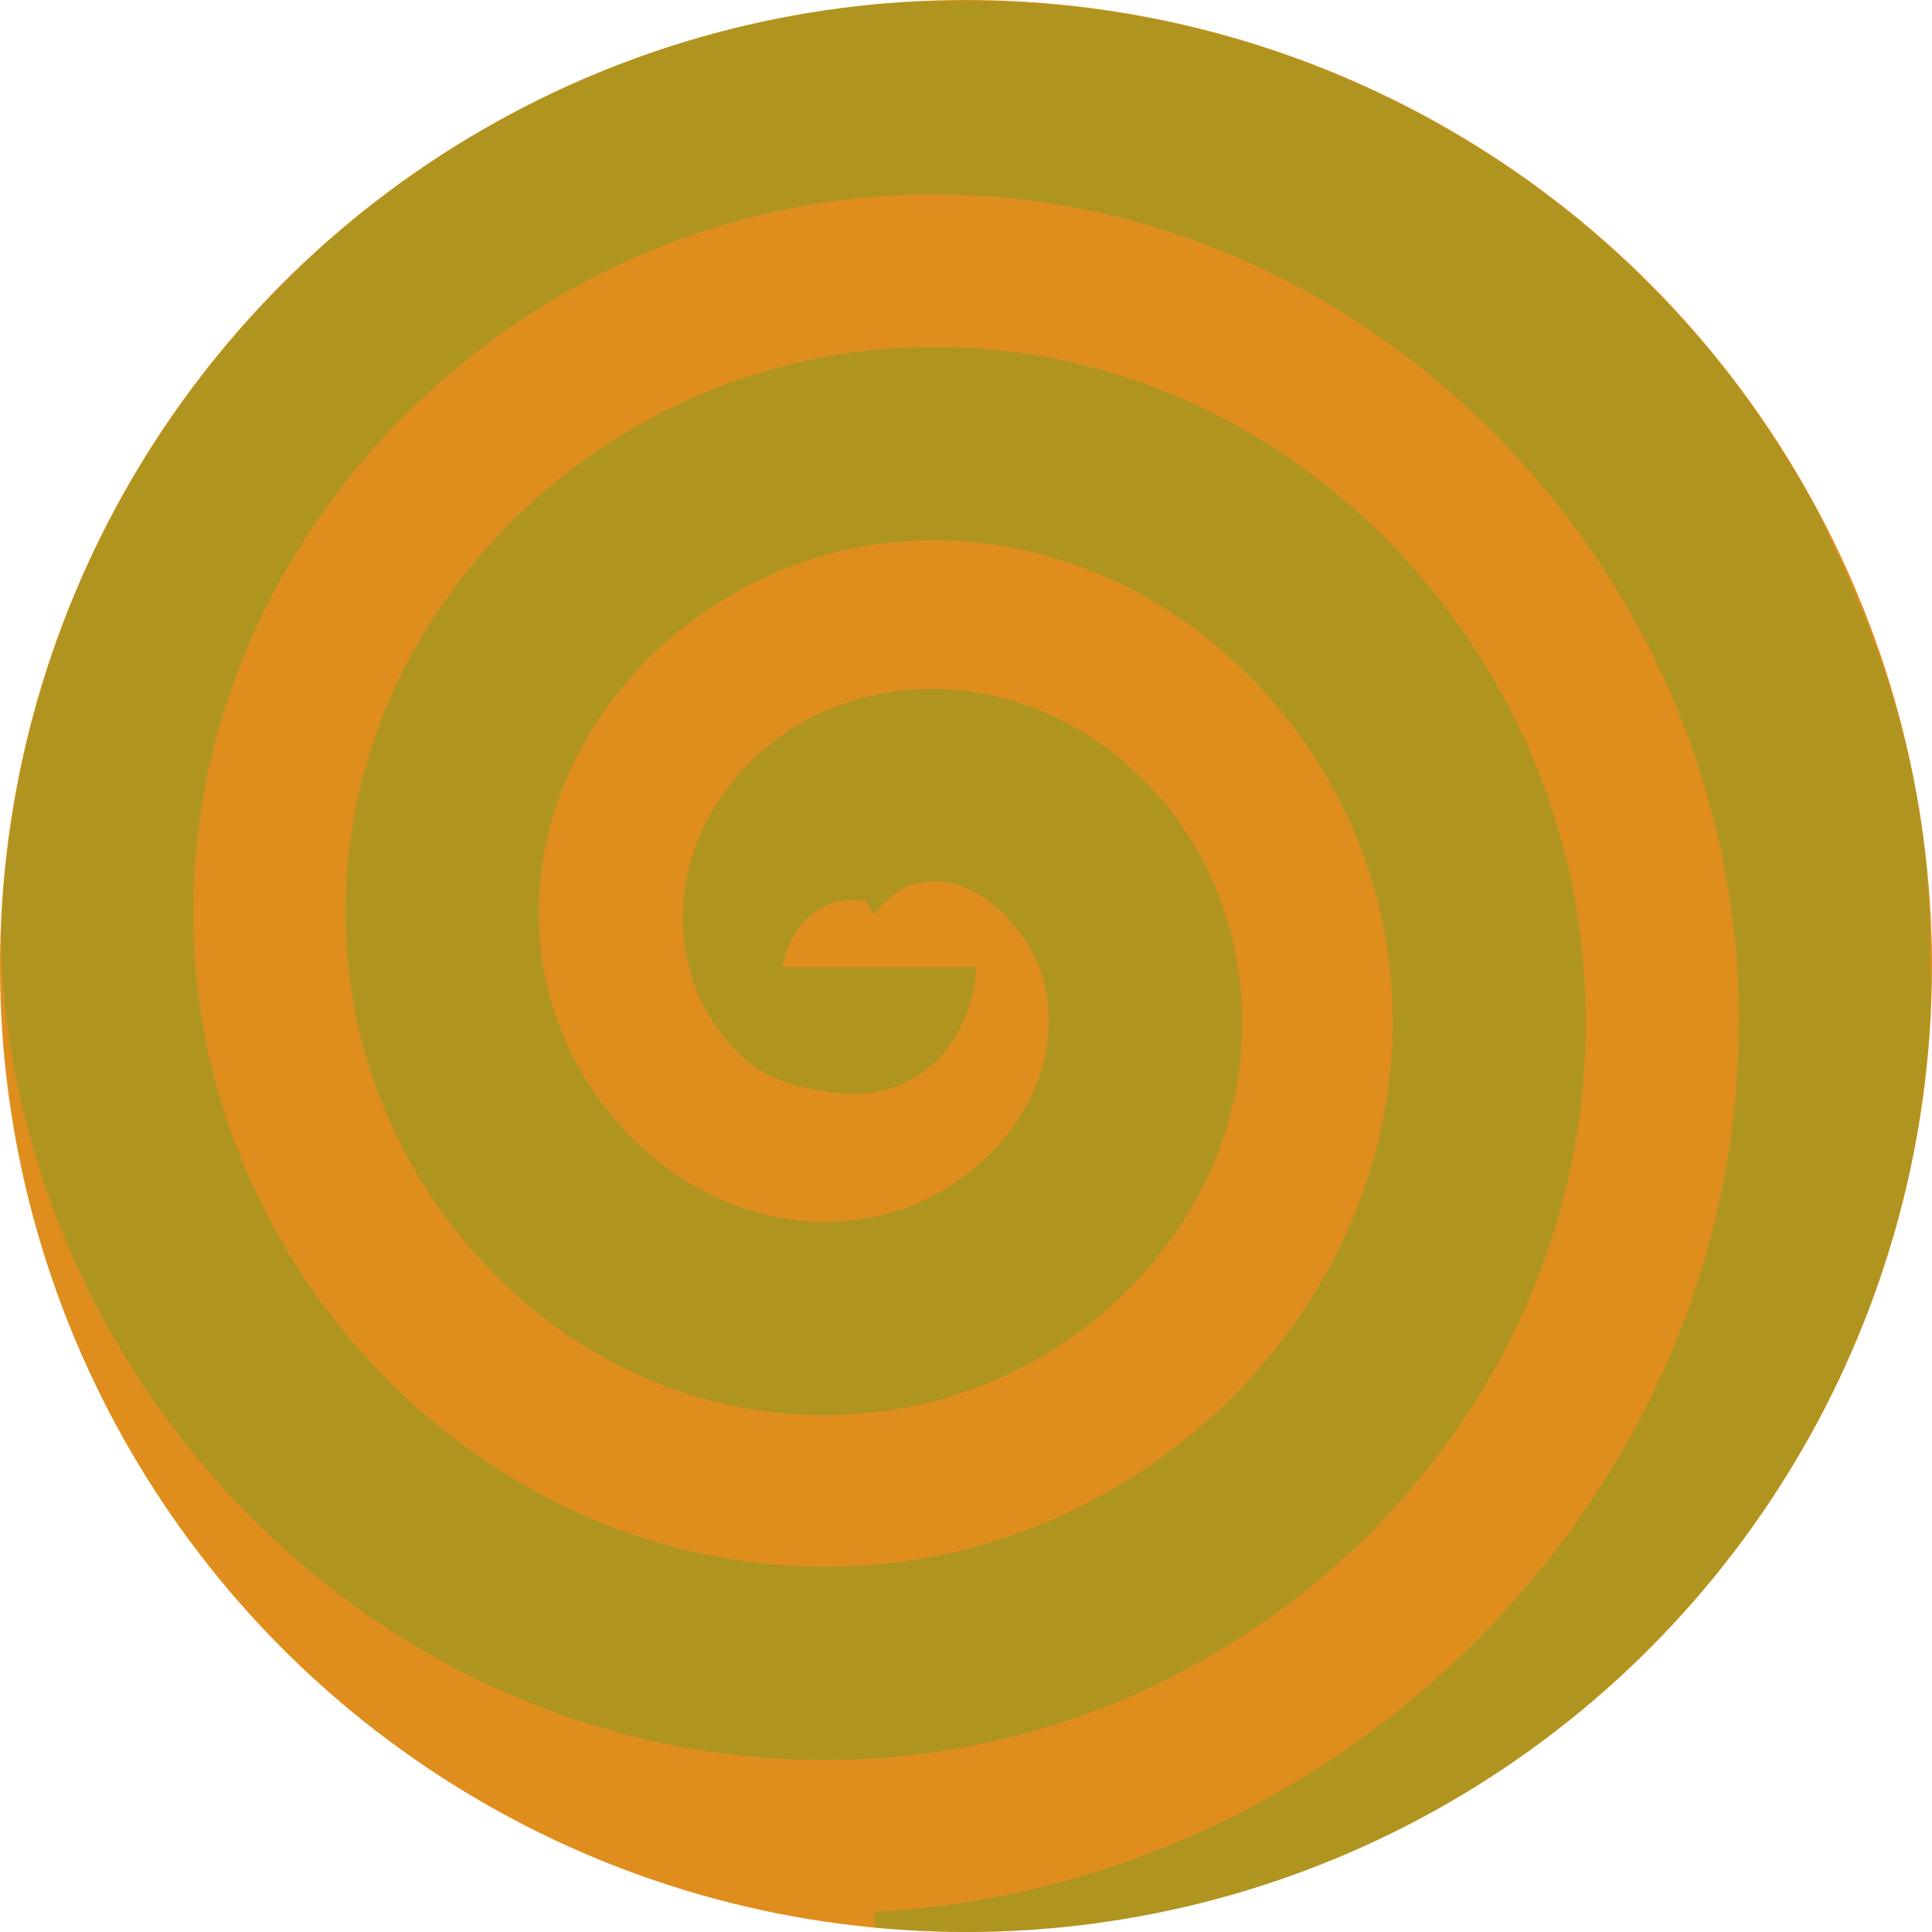 <svg xmlns="http://www.w3.org/2000/svg" width="16" height="16" version="1.1">
 <circle style="fill:#df8e1d" cx="8" cy="8" r="8"/>
 <path style="opacity:0.3;fill:#40a02b;fill-rule:evenodd" d="M 8.084,0.005 C 7.868,0.002 7.648,0.011 7.428,0.021 3.307,0.32 0.091,3.708 0.008,7.839 c 0.003,0.075 0.005,0.151 0.01,0.227 C 0.282,11.794 3.527,14.859 7.346,14.555 10.682,14.289 13.421,11.367 13.109,7.937 12.842,4.994 10.24,2.58 7.198,2.902 4.65,3.173 2.559,5.455 2.897,8.11 3.171,10.264 5.139,12.035 7.409,11.673 9.167,11.394 10.622,9.731 10.221,7.843 10.076,7.161 9.683,6.568 9.126,6.166 8.568,5.765 7.796,5.57 7.041,5.81 6.55,5.966 6.154,6.283 5.888,6.734 5.621,7.186 5.536,7.883 5.89,8.439 6.17,8.878 6.435,8.972 6.842,9.041 7.046,9.075 7.327,9.086 7.626,8.892 7.924,8.698 8.083,8.297 8.083,8.009 h -1.6 c 0,-0.072 0.085,-0.338 0.27,-0.459 0.185,-0.12 0.314,-0.095 0.355,-0.088 0.081,0.014 -0.009,-0.103 0.13,0.115 0.005,4.4e-4 0.01,0.001 0.029,-0.03 0.046,-0.078 0.194,-0.192 0.259,-0.212 C 7.767,7.258 7.971,7.306 8.191,7.465 8.412,7.624 8.599,7.907 8.656,8.175 8.847,9.074 8.08,9.946 7.157,10.093 5.852,10.301 4.651,9.218 4.484,7.908 4.267,6.203 5.669,4.674 7.367,4.494 9.469,4.271 11.326,5.995 11.516,8.082 11.743,10.579 9.696,12.763 7.22,12.96 4.328,13.19 1.817,10.819 1.614,7.953 1.382,4.668 4.077,1.83 7.334,1.623 11.012,1.389 14.177,4.409 14.388,8.055 14.624,12.126 11.278,15.619 7.241,15.833 l 0.007,0.13 C 7.498,15.987 7.749,15.999 8,16 c 4.36,-0.003 7.914,-3.496 7.993,-7.855 -0.003,-0.061 -0.008,-0.12 -0.008,-0.181 C 16,6.4 15.559,5.286 15.052,4.237 13.812,1.912 11.506,0.347 8.887,0.053 8.623,0.027 8.355,0.01 8.084,0.005 Z M 7.237,7.577 c -0.007,-6.4e-4 -0.007,-0.011 0.002,0.002 -0.001,-0.002 -3.648e-4,-4.4e-4 -0.002,-0.002 z"/>
</svg>
